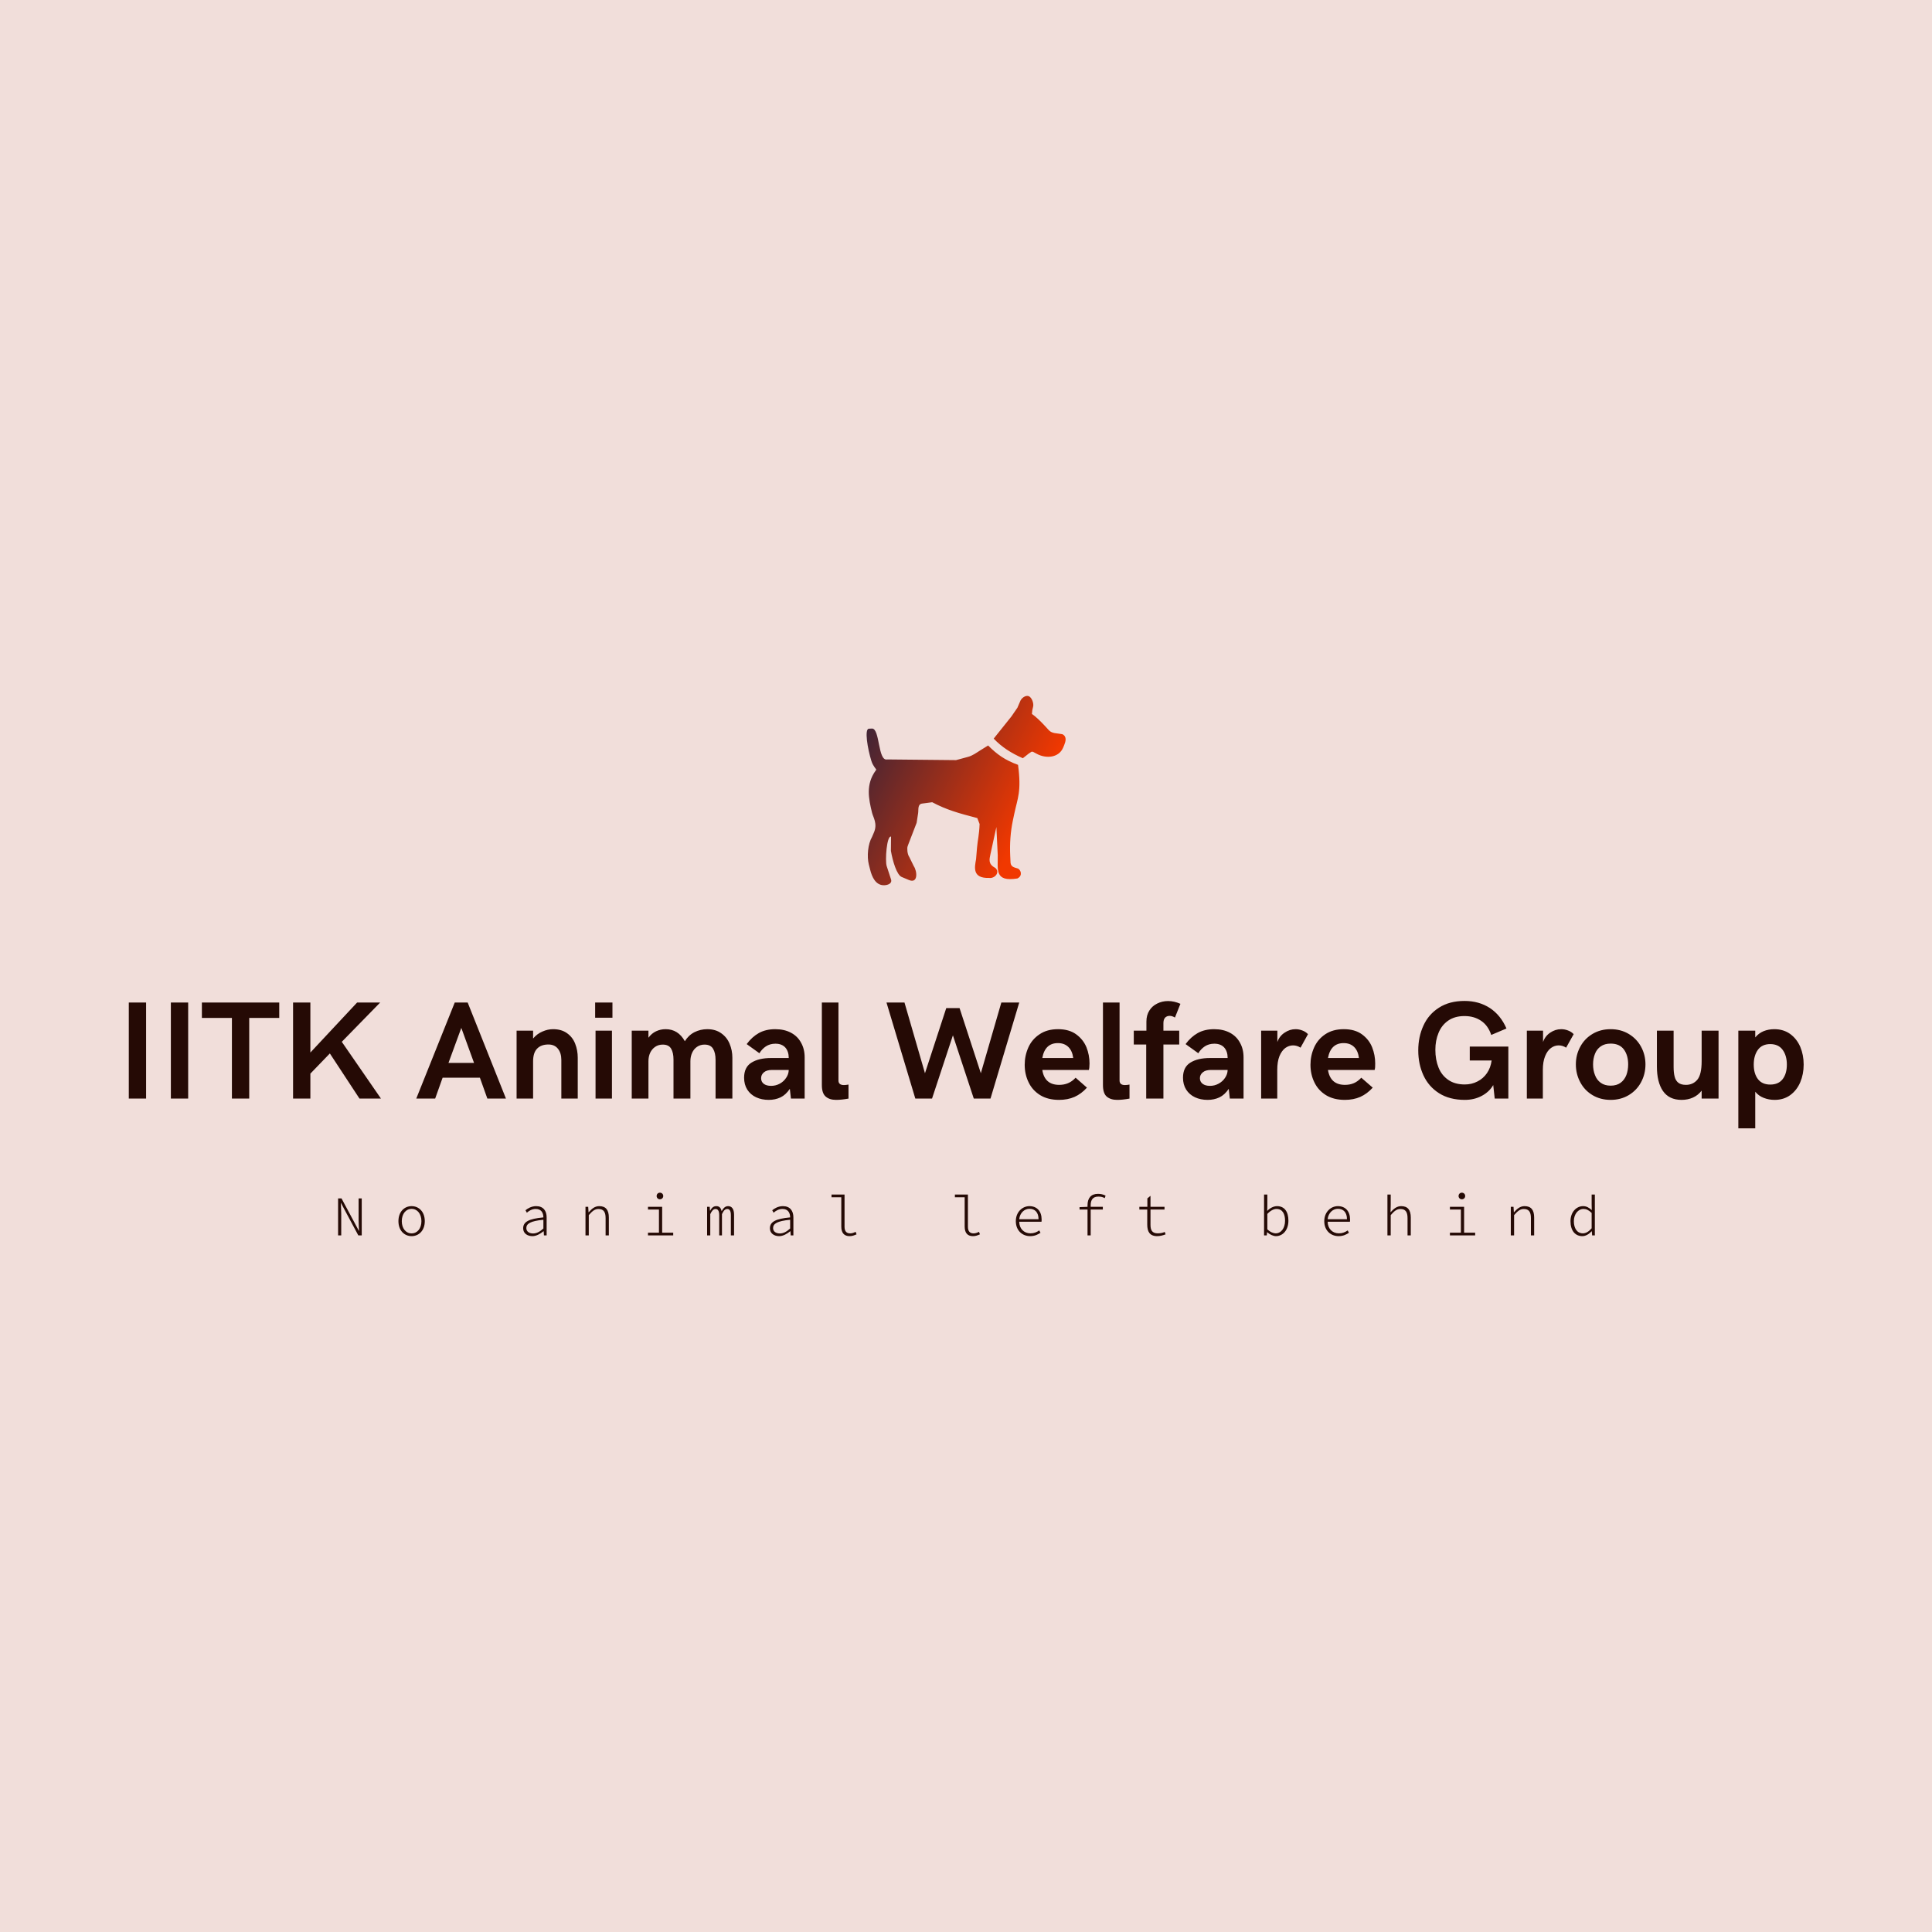 <svg data-v-29081953="" xmlns="http://www.w3.org/2000/svg" viewBox="0 0 300 300"><!----><defs data-v-29081953=""><!----></defs><rect data-v-29081953="" fill="#F1DEDA" x="0" y="0" width="300px" height="300px" class="logo-background-square"></rect><defs data-v-29081953=""><!----></defs><g data-v-29081953="" id="c5cee332-4418-465a-aca5-a092e43b98f4" fill="#250A05" transform="matrix(1.544,0,0,1.544,18.086,151.118)"><path d="M1.24 12.61L1.24 2.95L2.98 2.95L2.98 12.61L1.24 12.61ZM5.47 12.61L5.47 2.95L7.21 2.95L7.21 12.61L5.47 12.61ZM11.61 12.61L11.61 4.50L8.59 4.50L8.59 2.95L16.37 2.95L16.37 4.50L13.35 4.50L13.35 12.61L11.61 12.61ZM17.76 12.61L17.76 2.95L19.50 2.95L19.50 7.98L24.20 2.95L26.52 2.95L22.66 6.90L26.60 12.61L24.44 12.61L21.46 8.07L19.50 10.10L19.50 12.61L17.76 12.61ZM30.15 12.61L34.02 2.95L35.32 2.95L39.17 12.61L37.30 12.61L36.55 10.51L32.80 10.51L32.05 12.61L30.15 12.61ZM33.39 9.02L35.96 9.02L34.68 5.50L33.39 9.02ZM40.24 12.61L40.24 5.78L41.90 5.78L41.90 6.57L41.90 6.57Q42.29 6.10 42.83 5.87L42.83 5.87L42.83 5.87Q43.37 5.63 43.91 5.63L43.91 5.63L43.91 5.63Q44.76 5.63 45.32 6.04L45.32 6.04L45.32 6.04Q45.88 6.44 46.13 7.09L46.13 7.09L46.13 7.09Q46.39 7.75 46.39 8.50L46.39 8.50L46.39 12.61L44.74 12.61L44.74 8.72L44.74 8.72Q44.74 8.03 44.40 7.60L44.40 7.60L44.40 7.60Q44.06 7.17 43.44 7.17L43.44 7.17L43.44 7.17Q42.70 7.17 42.30 7.59L42.30 7.59L42.30 7.59Q41.90 8.00 41.90 8.87L41.90 8.87L41.90 12.61L40.24 12.61ZM48.14 4.48L48.14 2.95L49.88 2.95L49.88 4.48L48.14 4.48ZM48.18 12.61L48.18 5.78L49.83 5.78L49.83 12.61L48.18 12.61ZM51.82 12.61L51.82 5.78L53.50 5.78L53.50 6.49L53.50 6.49Q53.82 6.05 54.27 5.84L54.27 5.84L54.27 5.84Q54.72 5.63 55.23 5.63L55.23 5.63L55.23 5.63Q56.49 5.63 57.16 6.84L57.16 6.84L57.16 6.84Q57.54 6.23 58.13 5.93L58.13 5.93L58.13 5.93Q58.73 5.63 59.42 5.63L59.42 5.63L59.42 5.63Q60.25 5.63 60.82 6.04L60.82 6.04L60.82 6.04Q61.39 6.44 61.66 7.09L61.66 7.09L61.66 7.09Q61.94 7.75 61.94 8.50L61.94 8.50L61.94 12.61L60.25 12.61L60.25 8.72L60.25 8.72Q60.25 8.01 60.00 7.60L60.00 7.60L60.00 7.60Q59.75 7.18 59.14 7.18L59.14 7.18L59.14 7.18Q58.71 7.18 58.38 7.41L58.38 7.41L58.38 7.41Q58.06 7.63 57.89 8.01L57.89 8.01L57.89 8.01Q57.72 8.39 57.72 8.85L57.72 8.85L57.72 12.61L56.02 12.61L56.02 8.69L56.02 8.69Q56.02 7.99 55.78 7.59L55.78 7.59L55.78 7.59Q55.54 7.18 54.94 7.18L54.94 7.18L54.94 7.18Q54.50 7.18 54.17 7.41L54.17 7.41L54.17 7.41Q53.85 7.63 53.67 8.01L53.67 8.01L53.67 8.01Q53.50 8.39 53.50 8.85L53.50 8.85L53.50 12.61L51.82 12.61ZM65.60 12.74L65.60 12.74Q64.89 12.74 64.33 12.48L64.33 12.48L64.33 12.48Q63.77 12.22 63.44 11.71L63.44 11.71L63.44 11.71Q63.12 11.20 63.12 10.51L63.12 10.51L63.12 10.51Q63.12 9.46 63.85 9.00L63.85 9.00L63.85 9.00Q64.59 8.53 65.84 8.53L65.84 8.53L67.61 8.53L67.61 8.53Q67.61 7.87 67.27 7.48L67.27 7.48L67.27 7.48Q66.92 7.09 66.27 7.09L66.27 7.09L66.27 7.09Q65.72 7.09 65.31 7.36L65.31 7.36L65.31 7.36Q64.91 7.63 64.66 8.05L64.66 8.05L63.38 7.13L63.38 7.13Q63.91 6.41 64.60 6.02L64.60 6.02L64.60 6.02Q65.30 5.63 66.25 5.63L66.25 5.63L66.25 5.63Q67.17 5.63 67.84 5.99L67.84 5.99L67.84 5.99Q68.50 6.34 68.85 6.99L68.85 6.99L68.85 6.99Q69.21 7.63 69.21 8.46L69.21 8.46L69.21 12.61L67.83 12.61L67.72 11.63L67.72 11.63Q67.31 12.24 66.78 12.49L66.78 12.49L66.78 12.49Q66.25 12.74 65.60 12.74L65.60 12.74ZM65.84 11.33L65.84 11.33Q66.30 11.33 66.71 11.11L66.71 11.11L66.71 11.11Q67.11 10.89 67.35 10.52L67.35 10.52L67.35 10.52Q67.60 10.16 67.61 9.73L67.61 9.73L65.93 9.73L65.93 9.73Q65.39 9.73 65.11 9.97L65.11 9.97L65.11 9.97Q64.83 10.21 64.83 10.56L64.83 10.56L64.83 10.56Q64.83 10.91 65.09 11.12L65.09 11.12L65.09 11.12Q65.36 11.33 65.84 11.33L65.84 11.33ZM72.37 12.74L72.37 12.74Q71.71 12.74 71.33 12.41L71.33 12.41L71.33 12.41Q70.94 12.08 70.94 11.25L70.94 11.25L70.94 2.95L72.61 2.95L72.61 10.79L72.61 10.79Q72.61 11.25 73.16 11.25L73.16 11.25L73.16 11.25Q73.35 11.25 73.62 11.20L73.62 11.20L73.62 12.61L73.62 12.61Q72.92 12.74 72.37 12.74L72.37 12.74ZM80.34 12.61L77.44 2.95L79.25 2.95L81.31 10.06L83.45 3.51L84.79 3.51L86.93 10.06L88.99 2.95L90.79 2.95L87.90 12.61L86.22 12.61L84.12 6.25L82.02 12.61L80.34 12.61ZM94.80 12.74L94.80 12.74Q93.67 12.74 92.89 12.26L92.89 12.26L92.89 12.26Q92.11 11.77 91.73 10.97L91.73 10.97L91.73 10.97Q91.34 10.17 91.34 9.21L91.34 9.21L91.34 9.21Q91.34 8.29 91.71 7.46L91.71 7.46L91.71 7.46Q92.08 6.64 92.84 6.14L92.84 6.14L92.84 6.14Q93.59 5.63 94.69 5.63L94.69 5.63L94.69 5.63Q95.81 5.63 96.52 6.15L96.52 6.15L96.52 6.15Q97.23 6.67 97.55 7.45L97.55 7.45L97.55 7.45Q97.86 8.23 97.86 9.08L97.86 9.08L97.86 9.08Q97.86 9.28 97.84 9.47L97.84 9.47L97.84 9.47Q97.82 9.66 97.79 9.73L97.79 9.73L93.11 9.73L93.11 9.73Q93.34 11.23 94.81 11.23L94.81 11.23L94.81 11.23Q95.30 11.23 95.70 11.06L95.70 11.06L95.70 11.06Q96.11 10.89 96.46 10.51L96.46 10.51L97.60 11.51L97.60 11.51Q97.04 12.13 96.35 12.44L96.35 12.44L96.35 12.44Q95.66 12.74 94.80 12.74L94.80 12.74ZM93.11 8.53L96.22 8.53L96.22 8.53Q96.13 7.81 95.73 7.42L95.73 7.42L95.73 7.42Q95.33 7.03 94.68 7.03L94.68 7.03L94.68 7.03Q93.38 7.03 93.11 8.53L93.11 8.53ZM100.64 12.74L100.64 12.74Q99.98 12.74 99.59 12.41L99.59 12.41L99.59 12.41Q99.21 12.08 99.21 11.25L99.21 11.25L99.21 2.95L100.88 2.95L100.88 10.79L100.88 10.79Q100.88 11.25 101.42 11.25L101.42 11.25L101.42 11.25Q101.62 11.25 101.88 11.20L101.88 11.20L101.88 12.61L101.88 12.61Q101.19 12.74 100.64 12.74L100.64 12.74ZM103.56 12.61L103.56 7.17L102.31 7.17L102.31 5.78L103.58 5.78L103.58 4.86L103.58 4.86Q103.58 4.22 103.88 3.75L103.88 3.75L103.88 3.75Q104.17 3.29 104.67 3.05L104.67 3.05L104.67 3.05Q105.17 2.80 105.76 2.80L105.76 2.80L105.76 2.80Q106.37 2.80 107.00 3.08L107.00 3.08L106.45 4.46L106.45 4.46Q106.17 4.29 105.92 4.29L105.92 4.29L105.92 4.29Q105.64 4.29 105.46 4.47L105.46 4.47L105.46 4.47Q105.29 4.66 105.29 5.03L105.29 5.03L105.29 5.78L106.88 5.78L106.88 7.17L105.29 7.17L105.29 12.61L103.56 12.61ZM109.74 12.74L109.74 12.74Q109.03 12.74 108.47 12.48L108.47 12.48L108.47 12.48Q107.91 12.22 107.58 11.71L107.58 11.71L107.58 11.71Q107.26 11.20 107.26 10.51L107.26 10.51L107.26 10.51Q107.26 9.46 107.99 9.00L107.99 9.00L107.99 9.00Q108.73 8.53 109.98 8.53L109.98 8.53L111.75 8.53L111.75 8.53Q111.75 7.87 111.41 7.48L111.41 7.48L111.41 7.48Q111.06 7.09 110.41 7.09L110.41 7.09L110.41 7.09Q109.86 7.09 109.45 7.36L109.45 7.36L109.45 7.36Q109.05 7.63 108.80 8.05L108.80 8.05L107.52 7.13L107.52 7.13Q108.05 6.41 108.74 6.02L108.74 6.02L108.74 6.02Q109.44 5.63 110.39 5.63L110.39 5.63L110.39 5.63Q111.31 5.63 111.98 5.99L111.98 5.99L111.98 5.99Q112.64 6.34 112.99 6.99L112.99 6.99L112.99 6.99Q113.35 7.63 113.35 8.46L113.35 8.46L113.35 12.61L111.97 12.61L111.86 11.63L111.86 11.63Q111.45 12.24 110.92 12.49L110.92 12.49L110.92 12.49Q110.39 12.74 109.74 12.74L109.74 12.74ZM109.98 11.33L109.98 11.33Q110.44 11.33 110.84 11.11L110.84 11.11L110.84 11.11Q111.25 10.89 111.49 10.52L111.49 10.52L111.49 10.52Q111.74 10.16 111.75 9.73L111.75 9.73L110.07 9.73L110.07 9.73Q109.53 9.73 109.25 9.97L109.25 9.97L109.25 9.97Q108.96 10.21 108.96 10.56L108.96 10.56L108.96 10.56Q108.96 10.91 109.23 11.12L109.23 11.12L109.23 11.12Q109.50 11.33 109.98 11.33L109.98 11.33ZM115.12 12.61L115.12 5.78L116.75 5.78L116.75 6.92L116.75 6.92Q116.96 6.32 117.48 5.98L117.48 5.98L117.48 5.98Q117.99 5.63 118.58 5.63L118.58 5.63L118.58 5.63Q118.93 5.63 119.26 5.76L119.26 5.76L119.26 5.76Q119.59 5.88 119.83 6.13L119.83 6.13L119.08 7.49L119.08 7.49Q118.73 7.26 118.33 7.26L118.33 7.26L118.33 7.26Q117.92 7.26 117.55 7.52L117.55 7.52L117.55 7.52Q117.19 7.79 116.96 8.34L116.96 8.34L116.96 8.34Q116.74 8.89 116.74 9.72L116.74 9.72L116.74 12.61L115.12 12.61ZM123.54 12.74L123.54 12.74Q122.41 12.74 121.63 12.26L121.63 12.26L121.63 12.26Q120.85 11.77 120.47 10.97L120.47 10.97L120.47 10.97Q120.08 10.17 120.08 9.21L120.08 9.21L120.08 9.21Q120.08 8.29 120.45 7.46L120.45 7.46L120.45 7.46Q120.82 6.64 121.57 6.14L121.57 6.14L121.57 6.14Q122.33 5.63 123.43 5.63L123.43 5.63L123.43 5.63Q124.55 5.63 125.26 6.15L125.26 6.15L125.26 6.15Q125.97 6.67 126.28 7.45L126.28 7.45L126.28 7.45Q126.59 8.23 126.59 9.08L126.59 9.08L126.59 9.08Q126.59 9.28 126.58 9.47L126.58 9.47L126.58 9.47Q126.56 9.66 126.53 9.73L126.53 9.73L121.84 9.73L121.84 9.73Q122.08 11.23 123.55 11.23L123.55 11.23L123.55 11.23Q124.04 11.23 124.44 11.06L124.44 11.06L124.44 11.06Q124.84 10.89 125.19 10.51L125.19 10.51L126.34 11.51L126.34 11.51Q125.78 12.13 125.09 12.44L125.09 12.44L125.09 12.44Q124.40 12.74 123.54 12.74L123.54 12.74ZM121.84 8.53L124.95 8.53L124.95 8.53Q124.87 7.81 124.47 7.42L124.47 7.42L124.47 7.42Q124.07 7.03 123.42 7.03L123.42 7.03L123.42 7.03Q122.12 7.03 121.84 8.53L121.84 8.53ZM135.60 12.74L135.60 12.74Q134.07 12.74 133.01 12.07L133.01 12.07L133.01 12.07Q131.96 11.40 131.44 10.27L131.44 10.27L131.44 10.27Q130.92 9.14 130.92 7.77L130.92 7.77L130.92 7.77Q130.92 6.40 131.44 5.27L131.44 5.27L131.44 5.27Q131.95 4.14 133.00 3.47L133.00 3.47L133.00 3.47Q134.05 2.79 135.58 2.79L135.58 2.79L135.58 2.79Q137.02 2.79 138.12 3.50L138.12 3.50L138.12 3.50Q139.21 4.22 139.79 5.56L139.79 5.56L138.26 6.21L138.26 6.21Q137.94 5.25 137.23 4.78L137.23 4.78L137.23 4.78Q136.53 4.31 135.57 4.31L135.57 4.31L135.57 4.31Q134.59 4.31 133.93 4.77L133.93 4.77L133.93 4.77Q133.27 5.23 132.96 6.00L132.96 6.00L132.96 6.00Q132.64 6.77 132.64 7.70L132.64 7.70L132.64 7.70Q132.64 8.70 132.96 9.49L132.96 9.49L132.96 9.49Q133.27 10.27 133.94 10.73L133.94 10.73L133.94 10.73Q134.60 11.19 135.60 11.19L135.60 11.19L135.60 11.19Q136.29 11.19 136.87 10.89L136.87 10.89L136.87 10.89Q137.45 10.60 137.83 10.05L137.83 10.05L137.83 10.05Q138.20 9.51 138.30 8.78L138.30 8.78L136.10 8.78L136.10 7.38L139.98 7.38L139.98 12.61L138.61 12.61L138.46 11.25L138.46 11.25Q138.06 11.94 137.30 12.34L137.30 12.34L137.30 12.34Q136.55 12.74 135.60 12.74L135.60 12.74ZM141.84 12.61L141.84 5.78L143.47 5.78L143.47 6.92L143.47 6.92Q143.68 6.32 144.19 5.98L144.19 5.98L144.19 5.98Q144.70 5.63 145.30 5.63L145.30 5.63L145.30 5.63Q145.65 5.63 145.98 5.76L145.98 5.76L145.98 5.76Q146.31 5.88 146.55 6.13L146.55 6.13L145.79 7.49L145.79 7.49Q145.44 7.26 145.04 7.26L145.04 7.26L145.04 7.26Q144.63 7.26 144.27 7.52L144.27 7.52L144.27 7.52Q143.90 7.79 143.68 8.34L143.68 8.34L143.68 8.34Q143.45 8.89 143.45 9.72L143.45 9.72L143.45 12.61L141.84 12.61ZM150.27 12.74L150.27 12.74Q149.24 12.74 148.44 12.26L148.44 12.26L148.44 12.26Q147.64 11.78 147.21 10.96L147.21 10.96L147.21 10.96Q146.77 10.14 146.77 9.17L146.77 9.17L146.77 9.17Q146.77 8.21 147.21 7.40L147.21 7.40L147.21 7.40Q147.64 6.59 148.44 6.11L148.44 6.11L148.44 6.11Q149.24 5.63 150.27 5.63L150.27 5.63L150.27 5.63Q151.29 5.63 152.09 6.11L152.09 6.11L152.09 6.11Q152.89 6.59 153.33 7.40L153.33 7.40L153.33 7.40Q153.77 8.21 153.77 9.17L153.77 9.17L153.77 9.17Q153.77 10.14 153.33 10.96L153.33 10.96L153.33 10.96Q152.89 11.78 152.09 12.26L152.09 12.26L152.09 12.26Q151.29 12.74 150.27 12.74L150.27 12.74ZM150.27 11.31L150.27 11.31Q150.87 11.31 151.27 11.02L151.27 11.02L151.27 11.02Q151.66 10.73 151.85 10.24L151.85 10.24L151.85 10.24Q152.03 9.76 152.03 9.17L152.03 9.17L152.03 9.17Q152.03 8.26 151.60 7.67L151.60 7.67L151.60 7.67Q151.16 7.08 150.27 7.08L150.27 7.08L150.27 7.08Q149.67 7.08 149.27 7.36L149.27 7.36L149.27 7.36Q148.87 7.64 148.69 8.11L148.69 8.11L148.69 8.11Q148.50 8.59 148.50 9.17L148.50 9.17L148.50 9.17Q148.50 9.76 148.69 10.24L148.69 10.24L148.69 10.24Q148.87 10.73 149.27 11.02L149.27 11.02L149.27 11.02Q149.67 11.31 150.27 11.31L150.27 11.31ZM157.40 12.74L157.40 12.74Q156.15 12.74 155.53 11.85L155.53 11.85L155.53 11.85Q154.92 10.96 154.92 9.37L154.92 9.37L154.92 5.78L156.60 5.78L156.60 9.43L156.60 9.43Q156.60 10.03 156.71 10.42L156.71 10.42L156.71 10.42Q156.81 10.81 157.08 11.02L157.08 11.02L157.08 11.02Q157.35 11.23 157.84 11.23L157.84 11.23L157.84 11.23Q158.54 11.23 158.98 10.72L158.98 10.72L158.98 10.72Q159.42 10.20 159.42 8.85L159.42 8.85L159.42 5.78L161.12 5.78L161.12 12.61L159.42 12.61L159.42 11.81L159.42 11.81Q159.06 12.28 158.54 12.51L158.54 12.51L158.54 12.51Q158.03 12.74 157.40 12.74L157.40 12.74ZM163.11 15.60L163.11 5.78L164.81 5.78L164.81 6.46L164.81 6.46Q165.15 6.04 165.65 5.83L165.65 5.83L165.65 5.83Q166.15 5.63 166.73 5.63L166.73 5.63L166.73 5.63Q167.65 5.63 168.32 6.11L168.32 6.11L168.32 6.11Q168.99 6.60 169.34 7.41L169.34 7.41L169.34 7.41Q169.68 8.22 169.68 9.19L169.68 9.19L169.68 9.19Q169.68 10.15 169.34 10.96L169.34 10.96L169.34 10.96Q168.99 11.78 168.33 12.26L168.33 12.26L168.33 12.26Q167.67 12.74 166.76 12.74L166.76 12.74L166.76 12.74Q166.18 12.74 165.67 12.54L165.67 12.54L165.67 12.54Q165.15 12.34 164.81 11.92L164.81 11.92L164.81 15.60L163.11 15.60ZM166.32 11.20L166.32 11.20Q167.15 11.20 167.57 10.65L167.57 10.65L167.57 10.65Q167.99 10.10 167.99 9.19L167.99 9.19L167.99 9.19Q167.99 8.28 167.56 7.70L167.56 7.70L167.56 7.70Q167.14 7.13 166.32 7.13L166.32 7.13L166.32 7.13Q165.50 7.13 165.08 7.70L165.08 7.70L165.08 7.70Q164.66 8.28 164.66 9.19L164.66 9.19L164.66 9.19Q164.66 10.10 165.08 10.65L165.08 10.65L165.08 10.65Q165.50 11.20 166.32 11.20L166.32 11.20Z"></path></g><defs data-v-29081953=""><linearGradient data-v-29081953="" gradientTransform="rotate(25)" id="cd234062-333c-4cfb-b6a9-9642cf1bb5bd" x1="0%" y1="0%" x2="100%" y2="0%"><stop data-v-29081953="" offset="0%" stop-color="#30223A" stop-opacity="1"></stop><stop data-v-29081953="" offset="100%" stop-color="#F13800" stop-opacity="1"></stop></linearGradient></defs><g data-v-29081953="" id="17620106-383c-404b-b8c3-f3ee15f4befe" stroke="none" fill="url(#cd234062-333c-4cfb-b6a9-9642cf1bb5bd)" transform="matrix(0.309,0,0,0.309,134.569,108.058)"><path clip-rule="evenodd" d="M75.754 91.754c-11.632 1.836-9.73-4.492-9.864-11.711l-.686-14.15-2.987 13.671c-.545 2.594-1.23 4.972 2.446 6.876 2.59 2.248-.332 5.448-3.121 5.037-8.518.277-7.284-5.376-6.548-9.385l.479-5.79c.343-3.944 1.093-6.4 1.295-11.913l-1.15-2.988c-9.188-2.381-15.524-4.152-22.664-7.962l-5.114.679c-2.311.342-1.692 3.066-1.966 4.834l-.747 4.827-4.228 10.961-.331.952c-.279.754-.211 3.745.886 5.304l2.237 4.561c1.77 2.59 2.244 8.987-2.515 6.938l-3.541-1.49c-2.513-1.021-4.562-8.028-5.436-13.133l.069-7.151c-2.183-.675-3.07 12.191-2.183 14.836l2.183 6.675c.671 2.168-1.84 2.922-3.61 2.922-4.154 0-5.992-4.218-6.876-7.76l-.675-2.646C.077 80.664.619 74.463 2.732 70.854l.951-2.233c1.903-4.431-.41-7.631-.951-9.878-1.77-7.216-3.2-14.225 1.771-21.167l.346-.475c-.144-.542-1.576-1.695-2.46-4.417-1.907-6.133-3.608-16.197-1.22-16.197l1.562-.077c4.021 0 2.854 16.607 7.627 15.522l34.574.343 6.056-1.64c2.25-.606 4.152-2.035 6.122-3.264l3.94-2.447c4.561 4.562 8.514 7.352 15.045 9.732 1.774 13.537-.199 16.54-1.902 24.628l-.688 3.269c-1.216 5.787-1.627 11.779-1.35 17.7l.134 2.789c-.065 2.857 1.559 3.06 3.807 3.741 1.43.753 2.447 3.611-.342 4.971zM83.062 9.073c1.901 1.297 4.286 3.608 6.191 5.646l2.388 2.592c1.562 1.625 3.94 1.425 6.055 1.834l.743.135c2.312 1.218 1.576 3.673.819 5.512l-.477 1.153c-2.183 5.247-8.645 5.657-13.208 3.198l-2.035-1.083h-.688l-1.422.952-2.927 2.314c-5.92-2.591-10.751-5.714-14.637-9.866l8.922-11.167 2.991-4.352.61-1.43.686-1.572c.544-1.759 2.788-3.464 4.43-2.789 1.559.686 2.58 3.674 2.169 5.249l-.408 1.77-.202 1.904z"></path></g><defs data-v-29081953=""><!----></defs><g data-v-29081953="" id="147881e9-770b-40a4-a73d-a24d8c6c569f" fill="#250A05" transform="matrix(0.622,0,0,0.622,51.723,183.265)"><path d="M1.25 13.78L2.03 13.78L2.03 8.36C2.03 7.46 1.95 6.55 1.93 5.64L1.95 5.64L2.93 7.49L6.30 13.78L7.15 13.78L7.15 4.54L6.37 4.54L6.37 9.90C6.37 10.82 6.45 11.77 6.47 12.66L6.45 12.66L2.10 4.54L1.25 4.54ZM19.60 13.96C21.38 13.96 22.89 12.59 22.89 10.22C22.89 7.83 21.38 6.47 19.60 6.47C17.82 6.47 16.31 7.83 16.31 10.22C16.31 12.59 17.82 13.96 19.60 13.96ZM19.60 13.27C18.17 13.27 17.15 12.04 17.15 10.22C17.15 8.40 18.17 7.15 19.60 7.15C21.03 7.15 22.05 8.40 22.05 10.22C22.05 12.04 21.03 13.27 19.60 13.27ZM49.76 13.96C50.75 13.96 51.76 13.37 52.53 12.73L52.57 12.73L52.64 13.78L53.31 13.78L53.31 9.27C53.31 7.67 52.51 6.47 50.69 6.47C49.50 6.47 48.52 7.08 48.03 7.50L48.37 8.11C48.86 7.67 49.62 7.17 50.57 7.17C52.02 7.17 52.49 8.19 52.50 9.28C48.90 9.62 47.45 10.37 47.45 12.00C47.45 13.30 48.54 13.96 49.76 13.96ZM49.94 13.29C49.08 13.29 48.24 12.89 48.24 11.94C48.24 10.85 49.27 10.18 52.50 9.87L52.50 12.05C51.62 12.87 50.76 13.29 49.94 13.29ZM63.01 13.78L63.83 13.78L63.83 8.71C64.74 7.67 65.35 7.18 66.25 7.18C67.51 7.18 68.03 7.92 68.03 9.44L68.03 13.78L68.84 13.78L68.84 9.32C68.84 7.42 68.08 6.47 66.44 6.47C65.38 6.47 64.58 7.10 63.83 7.98L63.77 7.98L63.69 6.64L63.01 6.64ZM81.59 4.76C82.04 4.76 82.42 4.41 82.42 3.95C82.42 3.44 82.04 3.11 81.59 3.11C81.14 3.11 80.77 3.44 80.77 3.95C80.77 4.41 81.14 4.76 81.59 4.76ZM78.61 13.78L84.91 13.78L84.91 13.09L82.15 13.09L82.15 6.64L78.61 6.64L78.61 7.32L81.35 7.32L81.35 13.09L78.61 13.09ZM93.37 13.78L94.16 13.78L94.16 8.46C94.57 7.60 94.93 7.18 95.48 7.18C96.08 7.18 96.39 7.69 96.39 8.71L96.39 13.78L97.08 13.78L97.08 8.46C97.48 7.60 97.85 7.18 98.42 7.18C99.01 7.18 99.30 7.69 99.30 8.71L99.30 13.78L100.10 13.78L100.10 8.62C100.10 7.20 99.55 6.47 98.63 6.47C97.89 6.47 97.45 6.93 96.99 7.73C96.82 6.87 96.39 6.47 95.68 6.47C94.92 6.47 94.50 6.92 94.14 7.60L94.09 7.60L94.02 6.64L93.37 6.64ZM111.36 13.96C112.35 13.96 113.36 13.37 114.13 12.73L114.17 12.73L114.24 13.78L114.91 13.78L114.91 9.27C114.91 7.67 114.11 6.47 112.29 6.47C111.10 6.47 110.12 7.08 109.63 7.50L109.97 8.11C110.46 7.67 111.22 7.17 112.17 7.17C113.62 7.17 114.09 8.19 114.10 9.28C110.50 9.62 109.05 10.37 109.05 12.00C109.05 13.30 110.14 13.96 111.36 13.96ZM111.54 13.29C110.68 13.29 109.84 12.89 109.84 11.94C109.84 10.85 110.87 10.18 114.10 9.87L114.10 12.05C113.22 12.87 112.36 13.29 111.54 13.29ZM128.94 13.96C129.64 13.96 130.10 13.75 130.68 13.51L130.45 12.88C129.92 13.15 129.51 13.27 129.09 13.27C128.18 13.27 127.68 12.75 127.68 11.63L127.68 3.57L124.43 3.57L124.43 4.26L126.87 4.26L126.87 11.56C126.87 13.19 127.61 13.96 128.94 13.96ZM159.74 13.96C160.44 13.96 160.90 13.75 161.48 13.51L161.25 12.88C160.72 13.15 160.31 13.27 159.89 13.27C158.98 13.27 158.48 12.75 158.48 11.63L158.48 3.57L155.23 3.57L155.23 4.26L157.67 4.26L157.67 11.56C157.67 13.19 158.41 13.96 159.74 13.96ZM174.02 13.96C175.18 13.96 175.97 13.54 176.60 13.12L176.29 12.53C175.64 12.98 174.97 13.26 174.10 13.26C172.45 13.26 171.30 12.07 171.29 10.36L176.85 10.36C176.88 10.18 176.88 9.98 176.88 9.79C176.88 7.74 175.71 6.47 173.84 6.47C172.10 6.47 170.44 7.91 170.44 10.22C170.44 12.56 172.06 13.96 174.02 13.96ZM171.28 9.73C171.46 8.12 172.61 7.13 173.84 7.13C175.22 7.13 176.11 8.04 176.11 9.73ZM188.34 13.78L189.13 13.78L189.13 7.32L192.16 7.32L192.16 6.64L189.13 6.64L189.13 6.23C189.13 4.94 189.66 4.09 191.00 4.09C191.62 4.09 192.02 4.14 192.64 4.47L192.85 3.84C192.19 3.51 191.58 3.40 190.95 3.40C189.18 3.40 188.34 4.48 188.34 6.27L188.34 6.64L186.35 6.72L186.35 7.32L188.34 7.32ZM205.73 13.96C206.42 13.96 207.21 13.76 207.83 13.51L207.62 12.91C207.12 13.13 206.57 13.26 205.88 13.26C204.46 13.26 204.06 12.47 204.06 11.12L204.06 7.32L207.56 7.32L207.56 6.64L204.06 6.64L204.06 3.89L203.28 4.54L203.28 6.64L201.28 6.64L201.28 7.32L203.25 7.32L203.25 11.09C203.25 12.80 203.84 13.96 205.73 13.96ZM235.38 13.96C237.03 13.96 238.49 12.53 238.49 10.09C238.49 7.88 237.52 6.47 235.65 6.47C234.81 6.47 233.88 6.94 233.20 7.67L233.23 6.17L233.23 3.57L232.41 3.57L232.41 13.78L233.09 13.78L233.16 12.98L233.18 12.98C233.86 13.57 234.72 13.96 235.38 13.96ZM235.31 13.26C234.77 13.26 233.95 12.96 233.23 12.25L233.23 8.41C234.02 7.57 234.84 7.17 235.49 7.17C237.03 7.17 237.65 8.40 237.65 10.11C237.65 11.98 236.66 13.26 235.31 13.26ZM251.02 13.96C252.18 13.96 252.97 13.54 253.60 13.12L253.29 12.53C252.64 12.98 251.97 13.26 251.10 13.26C249.45 13.26 248.30 12.07 248.29 10.36L253.85 10.36C253.88 10.18 253.88 9.98 253.88 9.79C253.88 7.74 252.71 6.47 250.84 6.47C249.10 6.47 247.44 7.91 247.44 10.22C247.44 12.56 249.06 13.96 251.02 13.96ZM248.28 9.73C248.46 8.12 249.61 7.13 250.84 7.13C252.22 7.13 253.11 8.04 253.11 9.73ZM263.21 13.78L264.03 13.78L264.03 8.71C264.94 7.67 265.55 7.18 266.45 7.18C267.71 7.18 268.23 7.92 268.23 9.44L268.23 13.78L269.04 13.78L269.04 9.32C269.04 7.42 268.28 6.47 266.64 6.47C265.58 6.47 264.78 7.10 263.98 8.01L264.03 6.17L264.03 3.57L263.21 3.57ZM281.79 4.76C282.24 4.76 282.62 4.41 282.62 3.95C282.62 3.44 282.24 3.11 281.79 3.11C281.34 3.11 280.97 3.44 280.97 3.95C280.97 4.41 281.34 4.76 281.79 4.76ZM278.81 13.78L285.11 13.78L285.11 13.09L282.35 13.09L282.35 6.64L278.81 6.64L278.81 7.32L281.55 7.32L281.55 13.09L278.81 13.09ZM294.01 13.78L294.83 13.78L294.83 8.71C295.74 7.67 296.35 7.18 297.25 7.18C298.51 7.18 299.03 7.92 299.03 9.44L299.03 13.78L299.84 13.78L299.84 9.32C299.84 7.42 299.08 6.47 297.44 6.47C296.38 6.47 295.58 7.10 294.83 7.98L294.77 7.98L294.69 6.64L294.01 6.64ZM311.88 13.96C312.76 13.96 313.61 13.38 314.19 12.74L314.23 12.74L314.31 13.78L314.99 13.78L314.99 3.57L314.19 3.57L314.19 6.03L314.22 7.46C313.53 6.83 312.89 6.47 312.05 6.47C310.41 6.47 308.91 7.92 308.91 10.22C308.91 12.61 310.09 13.96 311.88 13.96ZM312.00 13.26C310.59 13.26 309.75 12.05 309.75 10.22C309.75 8.48 310.81 7.17 312.16 7.17C312.82 7.17 313.47 7.45 314.19 8.16L314.19 12.00C313.49 12.82 312.75 13.26 312.00 13.26Z"></path></g></svg>